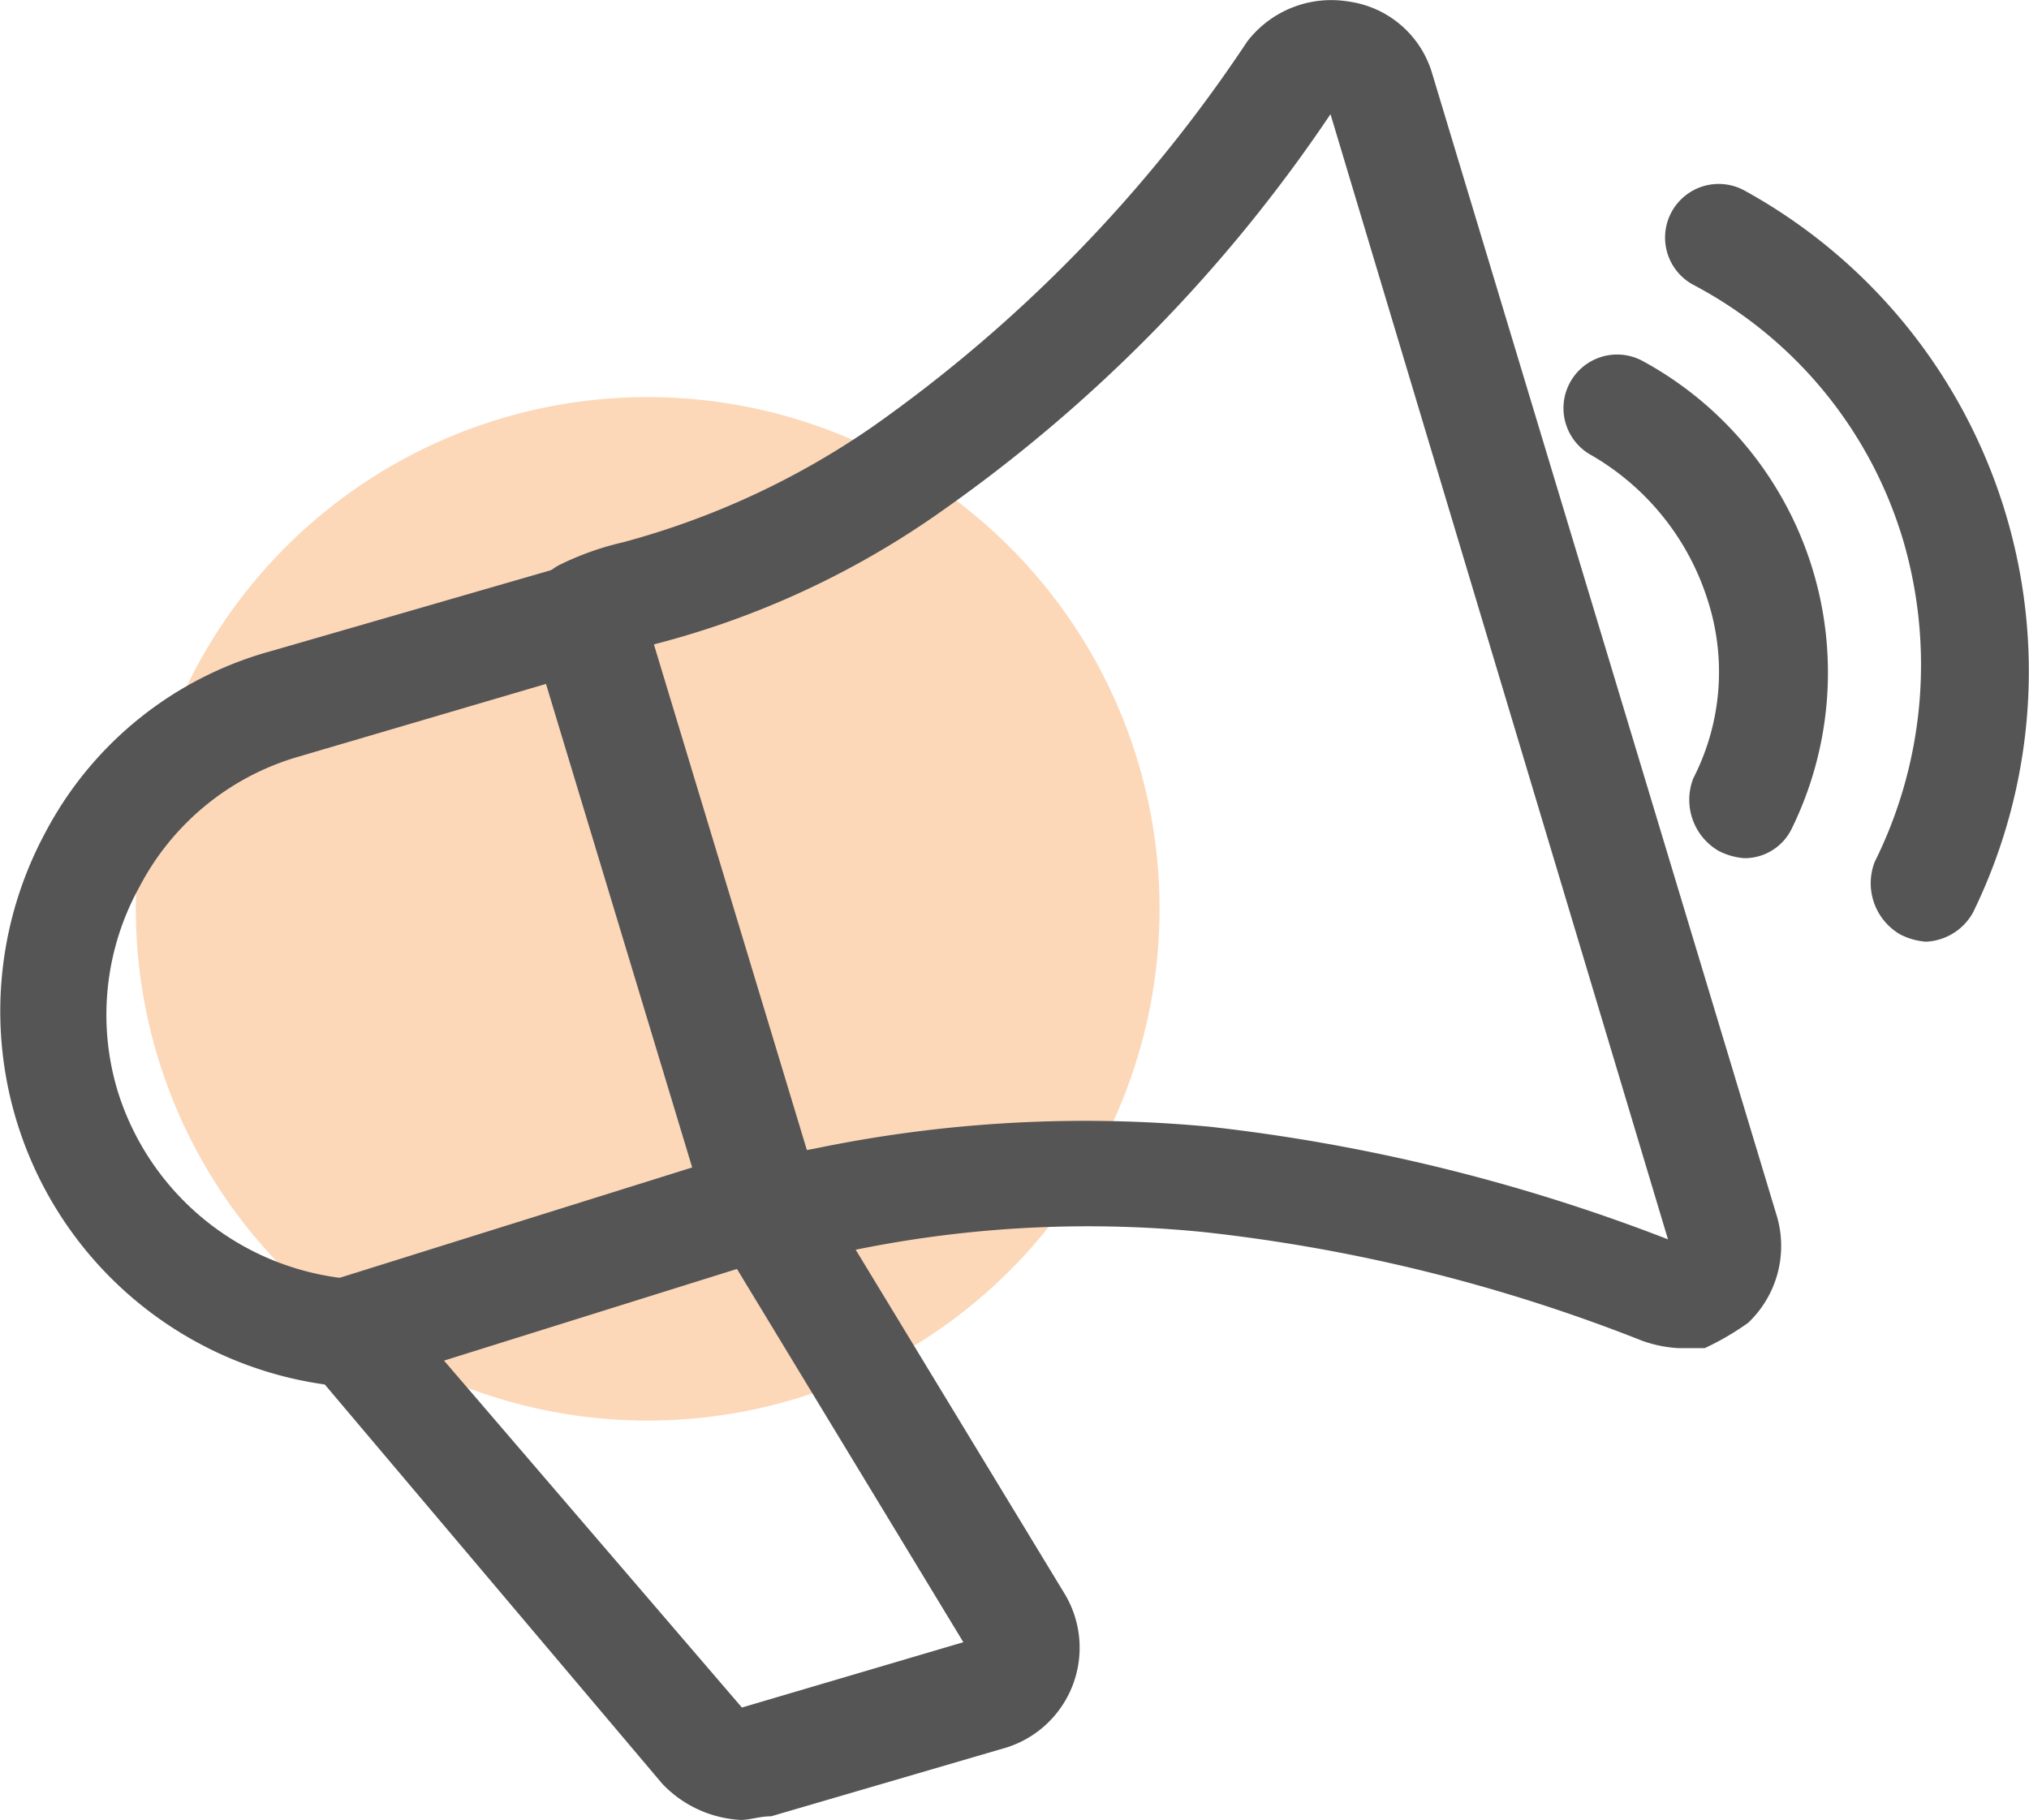 <?xml version="1.0" encoding="UTF-8"?>
<svg xmlns="http://www.w3.org/2000/svg" width="51.705" height="46.39" viewBox="0 0 51.705 46.39">
  <g id="公告2" transform="translate(-35.135 -84.58)">
    <path id="路径_1416" d="M112.031,284.4m-13.044,0a13.044,13.044,0,1,0,13.044-13.044A13.044,13.044,0,0,0,98.987,284.4Z" transform="translate(-60.391 -176.655)" fill="#f57c14" opacity="0.3"></path>
    <path id="路径_1417" d="M774.669,264.076a1.717,1.717,0,0,1-.648-.185,1.508,1.508,0,0,1-.647-1.85,5.943,5.943,0,0,0,.37-4.533,6.541,6.541,0,0,0-2.961-3.7,1.366,1.366,0,0,1,1.3-2.405,9.038,9.038,0,0,1,3.793,11.934A1.333,1.333,0,0,1,774.669,264.076Z" transform="translate(-695.089 -157.622)" fill="#555"></path>
    <path id="路径_1418" d="M319.588,108.582a1.715,1.715,0,0,1-.648-.185,1.508,1.508,0,0,1-.648-1.85,11.283,11.283,0,0,0,.74-8.141,10.866,10.866,0,0,0-5.366-6.568,1.366,1.366,0,0,1,1.3-2.405,13.988,13.988,0,0,1,5.828,18.41,1.444,1.444,0,0,1-1.2.74ZM313.3,118.943a3.287,3.287,0,0,1-.925-.185,43.078,43.078,0,0,0-11.194-2.775,29.61,29.61,0,0,0-9.344.555c-.74.092-1.3.278-1.758.278a1.391,1.391,0,0,1-.185-2.775,11.606,11.606,0,0,0,1.388-.185,33.869,33.869,0,0,1,10.084-.555,46.622,46.622,0,0,1,11.657,2.868l-8.6-28.679a38.751,38.751,0,0,1-9.991,10.176,22.281,22.281,0,0,1-7.216,3.33,11.338,11.338,0,0,0-1.2.463,1.386,1.386,0,0,1-1.2-2.5,7.365,7.365,0,0,1,1.573-.555,20.51,20.51,0,0,0,6.383-2.96,37.036,37.036,0,0,0,9.529-9.806,2.7,2.7,0,0,1,2.59-1.018,2.588,2.588,0,0,1,2.128,1.85l8.789,29.142a2.7,2.7,0,0,1-.74,2.683,6.9,6.9,0,0,1-1.11.648ZM313.112,116.353Z" transform="translate(-235.383 0)" fill="#555"></path>
    <path id="路径_1419" d="M54.046,381.053a2.971,2.971,0,0,1-2.035-.925l-8.6-10.176a9.607,9.607,0,0,1-7.124-14.062,9.265,9.265,0,0,1,5.736-4.626l7.679-2.22a1.466,1.466,0,0,1,1.758.925l4.533,14.987,6.291,10.362A2.667,2.667,0,0,1,60.8,379.2l-6.013,1.758c-.278,0-.555.092-.74.092Zm-5-28.957-6.291,1.85a6.652,6.652,0,0,0-4.071,3.331,6.728,6.728,0,0,0-.555,5.181,6.841,6.841,0,0,0,6.013,4.811,1.139,1.139,0,0,1,.925.463l8.974,10.454,5.643-1.665L53.4,366.158c-.093-.093-.093-.185-.185-.278L49.05,352.1ZM59.782,376.7ZM59.874,376.52Z" transform="translate(0 -250.083)" fill="#555"></path>
    <path id="路径_1420" d="M176.259,629.923a1.362,1.362,0,0,1-1.3-1.018,1.466,1.466,0,0,1,.925-1.758l10.639-3.33a1.4,1.4,0,1,1,.833,2.683l-10.639,3.33A.833.833,0,0,1,176.259,629.923Z" transform="translate(-132.205 -509.963)" fill="#555"></path>
  </g>
</svg>
